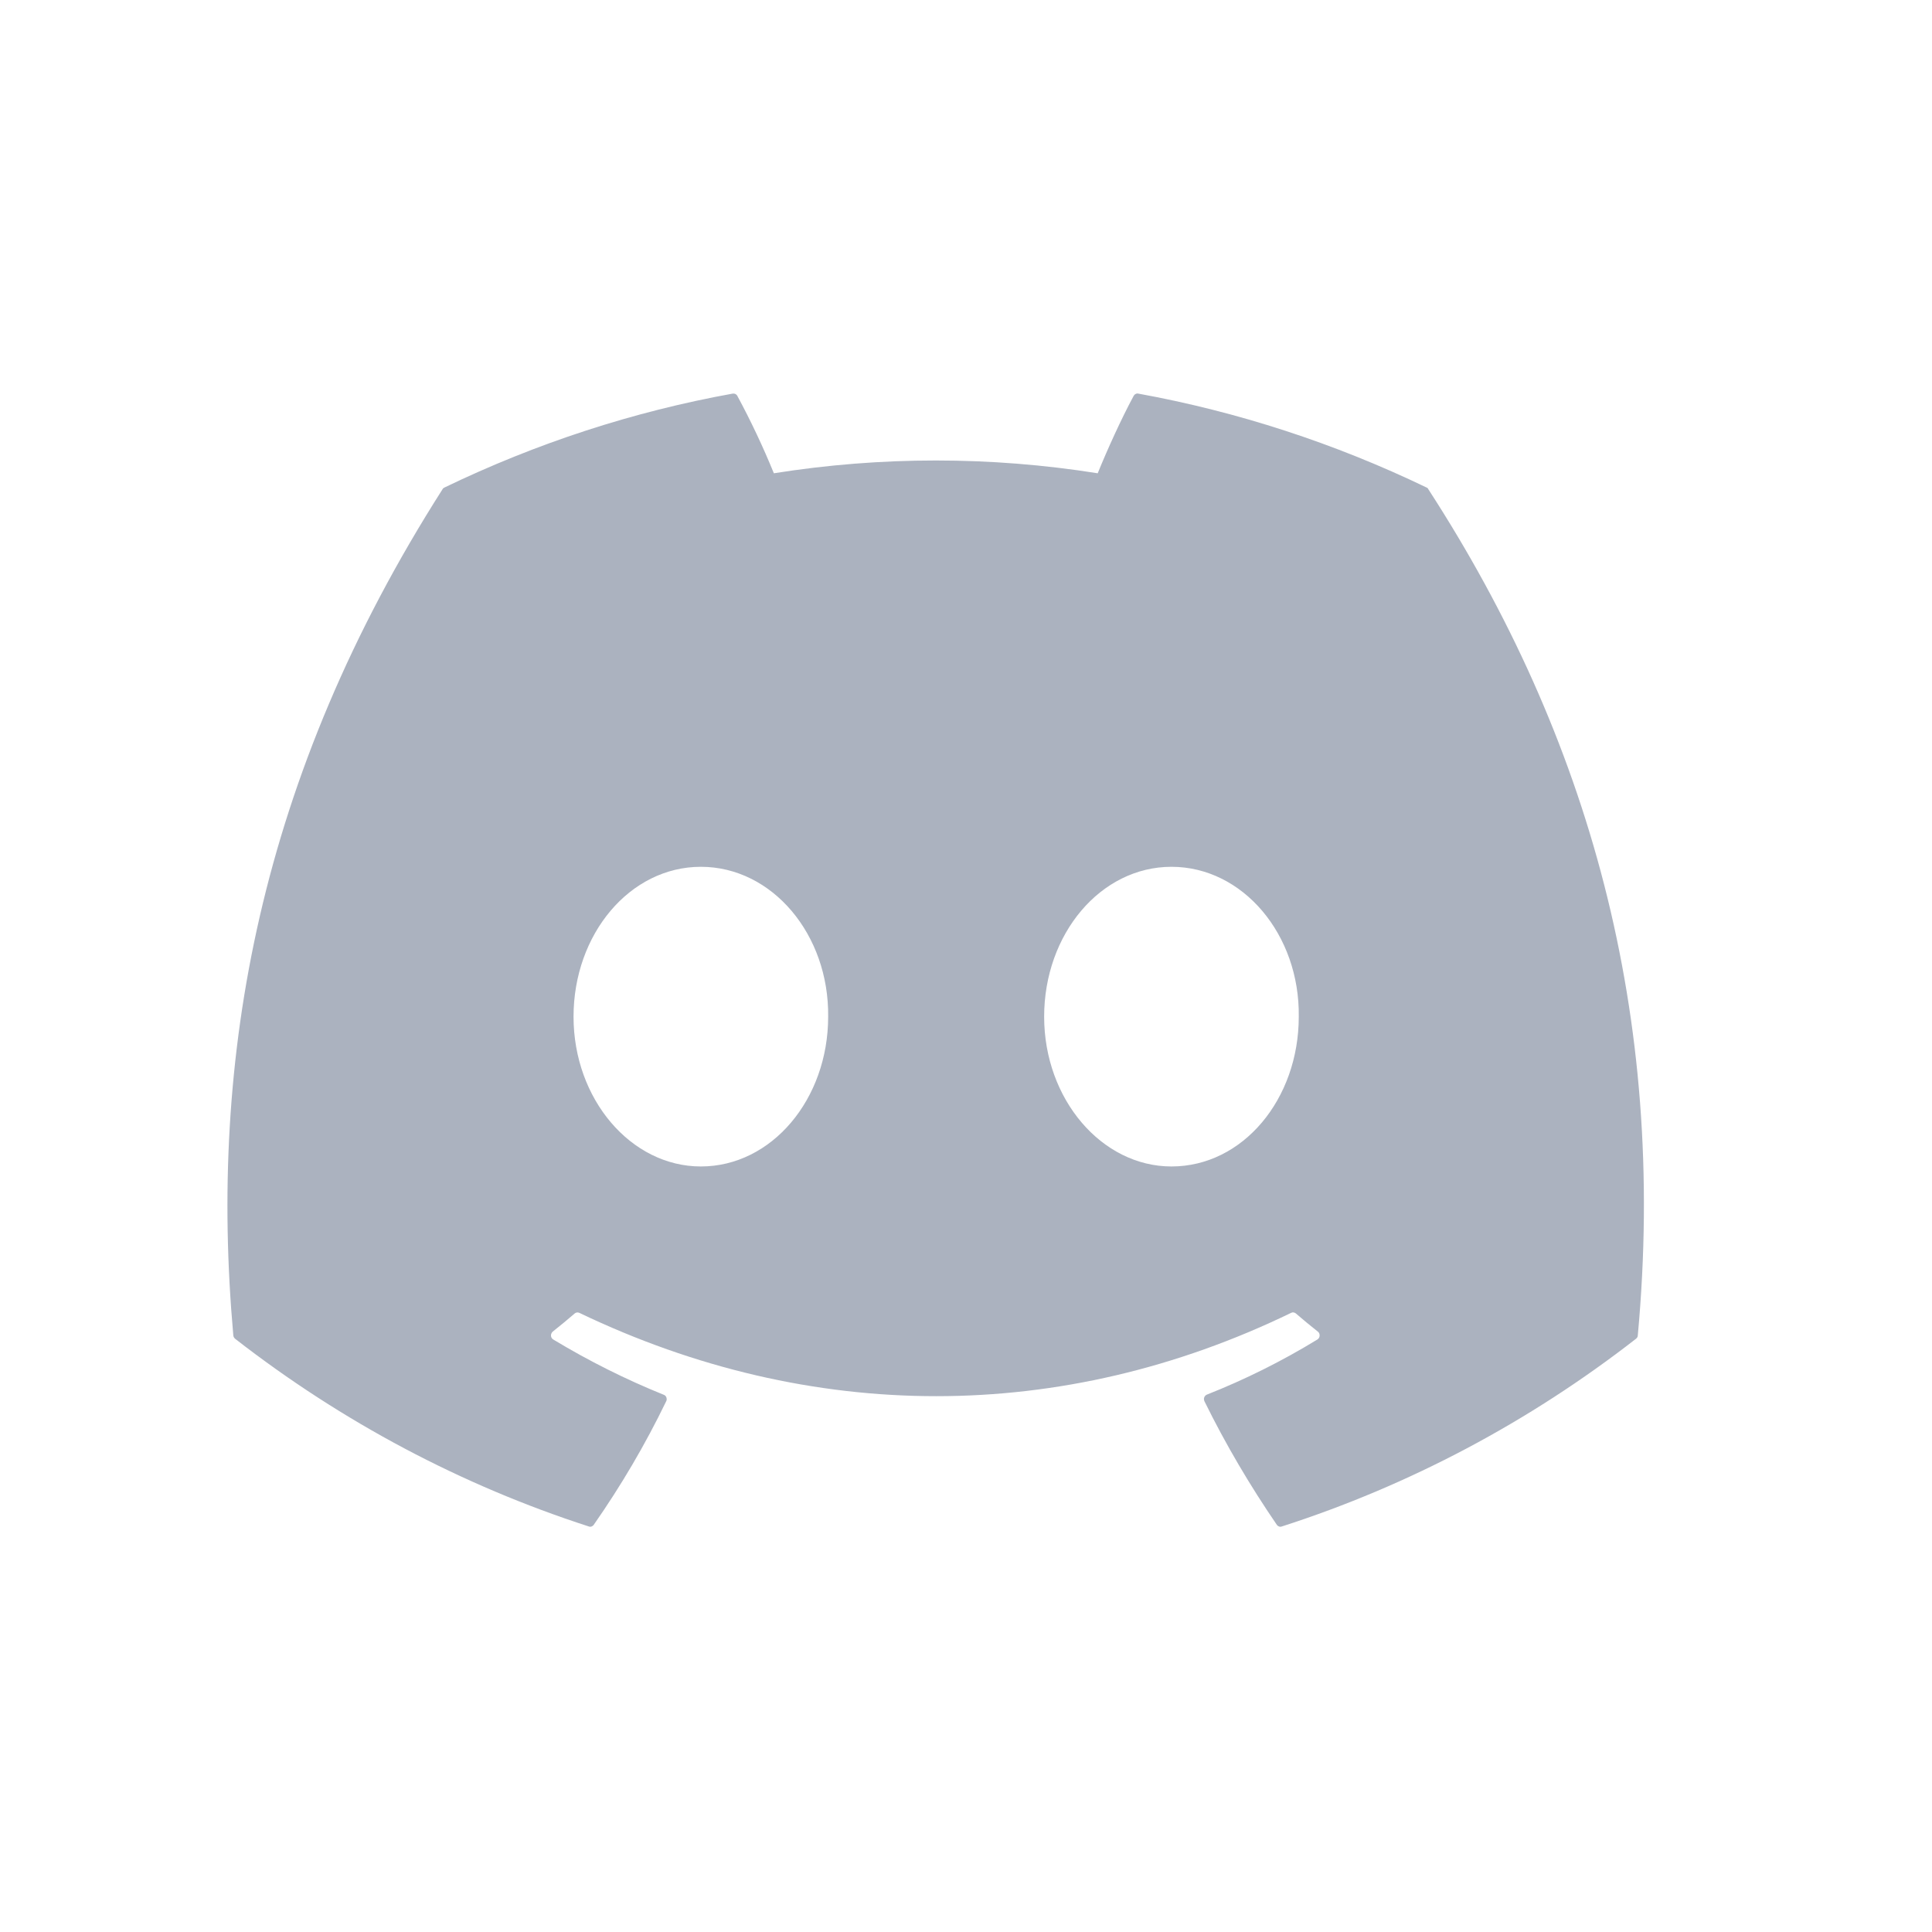 <svg width="29" height="29" viewBox="0 0 29 29" fill="none" xmlns="http://www.w3.org/2000/svg">
<g id="Discord">
<path id="Vector" d="M21.414 7.318C20.035 6.654 18.58 6.18 17.085 5.908C17.072 5.905 17.058 5.907 17.046 5.914C17.033 5.92 17.023 5.93 17.016 5.943C16.829 6.291 16.622 6.747 16.477 7.104C14.866 6.848 13.227 6.848 11.616 7.104C11.454 6.707 11.271 6.319 11.068 5.943C11.062 5.93 11.051 5.92 11.039 5.914C11.027 5.908 11.013 5.906 10.999 5.908C9.504 6.178 8.049 6.653 6.671 7.318C6.659 7.323 6.649 7.331 6.643 7.343C3.887 11.665 3.131 15.881 3.502 20.044C3.503 20.064 3.515 20.084 3.53 20.096C5.135 21.344 6.93 22.296 8.839 22.913C8.852 22.918 8.866 22.918 8.88 22.913C8.893 22.908 8.905 22.899 8.913 22.887C9.322 22.301 9.686 21.683 10 21.033C10.007 21.02 10.009 21.005 10.006 20.99C10.004 20.975 9.997 20.961 9.987 20.951C9.98 20.944 9.972 20.939 9.963 20.936C9.39 20.705 8.836 20.427 8.304 20.106C8.289 20.097 8.278 20.082 8.273 20.065C8.269 20.048 8.27 20.03 8.278 20.014C8.282 20.003 8.289 19.994 8.298 19.987C8.409 19.899 8.521 19.807 8.627 19.715C8.637 19.707 8.648 19.702 8.66 19.701C8.672 19.699 8.684 19.701 8.695 19.706C12.175 21.374 15.943 21.374 19.381 19.706C19.392 19.7 19.405 19.698 19.417 19.7C19.429 19.702 19.441 19.707 19.451 19.715C19.557 19.807 19.669 19.899 19.78 19.987C19.79 19.994 19.797 20.003 19.802 20.014C19.806 20.025 19.809 20.036 19.808 20.048C19.808 20.06 19.804 20.071 19.799 20.081C19.793 20.091 19.785 20.1 19.775 20.106C19.245 20.43 18.69 20.707 18.115 20.934C18.106 20.938 18.098 20.943 18.091 20.951C18.084 20.958 18.079 20.966 18.076 20.976C18.072 20.985 18.071 20.995 18.072 21.005C18.073 21.015 18.075 21.024 18.079 21.033C18.398 21.682 18.764 22.301 19.165 22.887C19.173 22.899 19.185 22.908 19.198 22.913C19.212 22.918 19.226 22.918 19.24 22.913C21.152 22.298 22.95 21.346 24.556 20.096C24.564 20.09 24.571 20.082 24.576 20.074C24.581 20.065 24.584 20.055 24.584 20.044C25.028 15.231 23.841 11.05 21.44 7.344C21.438 7.338 21.434 7.333 21.43 7.328C21.425 7.324 21.42 7.32 21.414 7.318ZM10.52 17.509C9.471 17.509 8.609 16.499 8.609 15.261C8.609 14.021 9.455 13.011 10.52 13.011C11.592 13.011 12.446 14.029 12.431 15.261C12.431 16.499 11.584 17.509 10.52 17.509ZM17.584 17.509C16.537 17.509 15.673 16.499 15.673 15.261C15.673 14.021 16.519 13.011 17.584 13.011C18.656 13.011 19.512 14.029 19.495 15.261C19.495 16.499 18.656 17.509 17.584 17.509Z" fill="#ABB2BF"/>
</g>
</svg>
